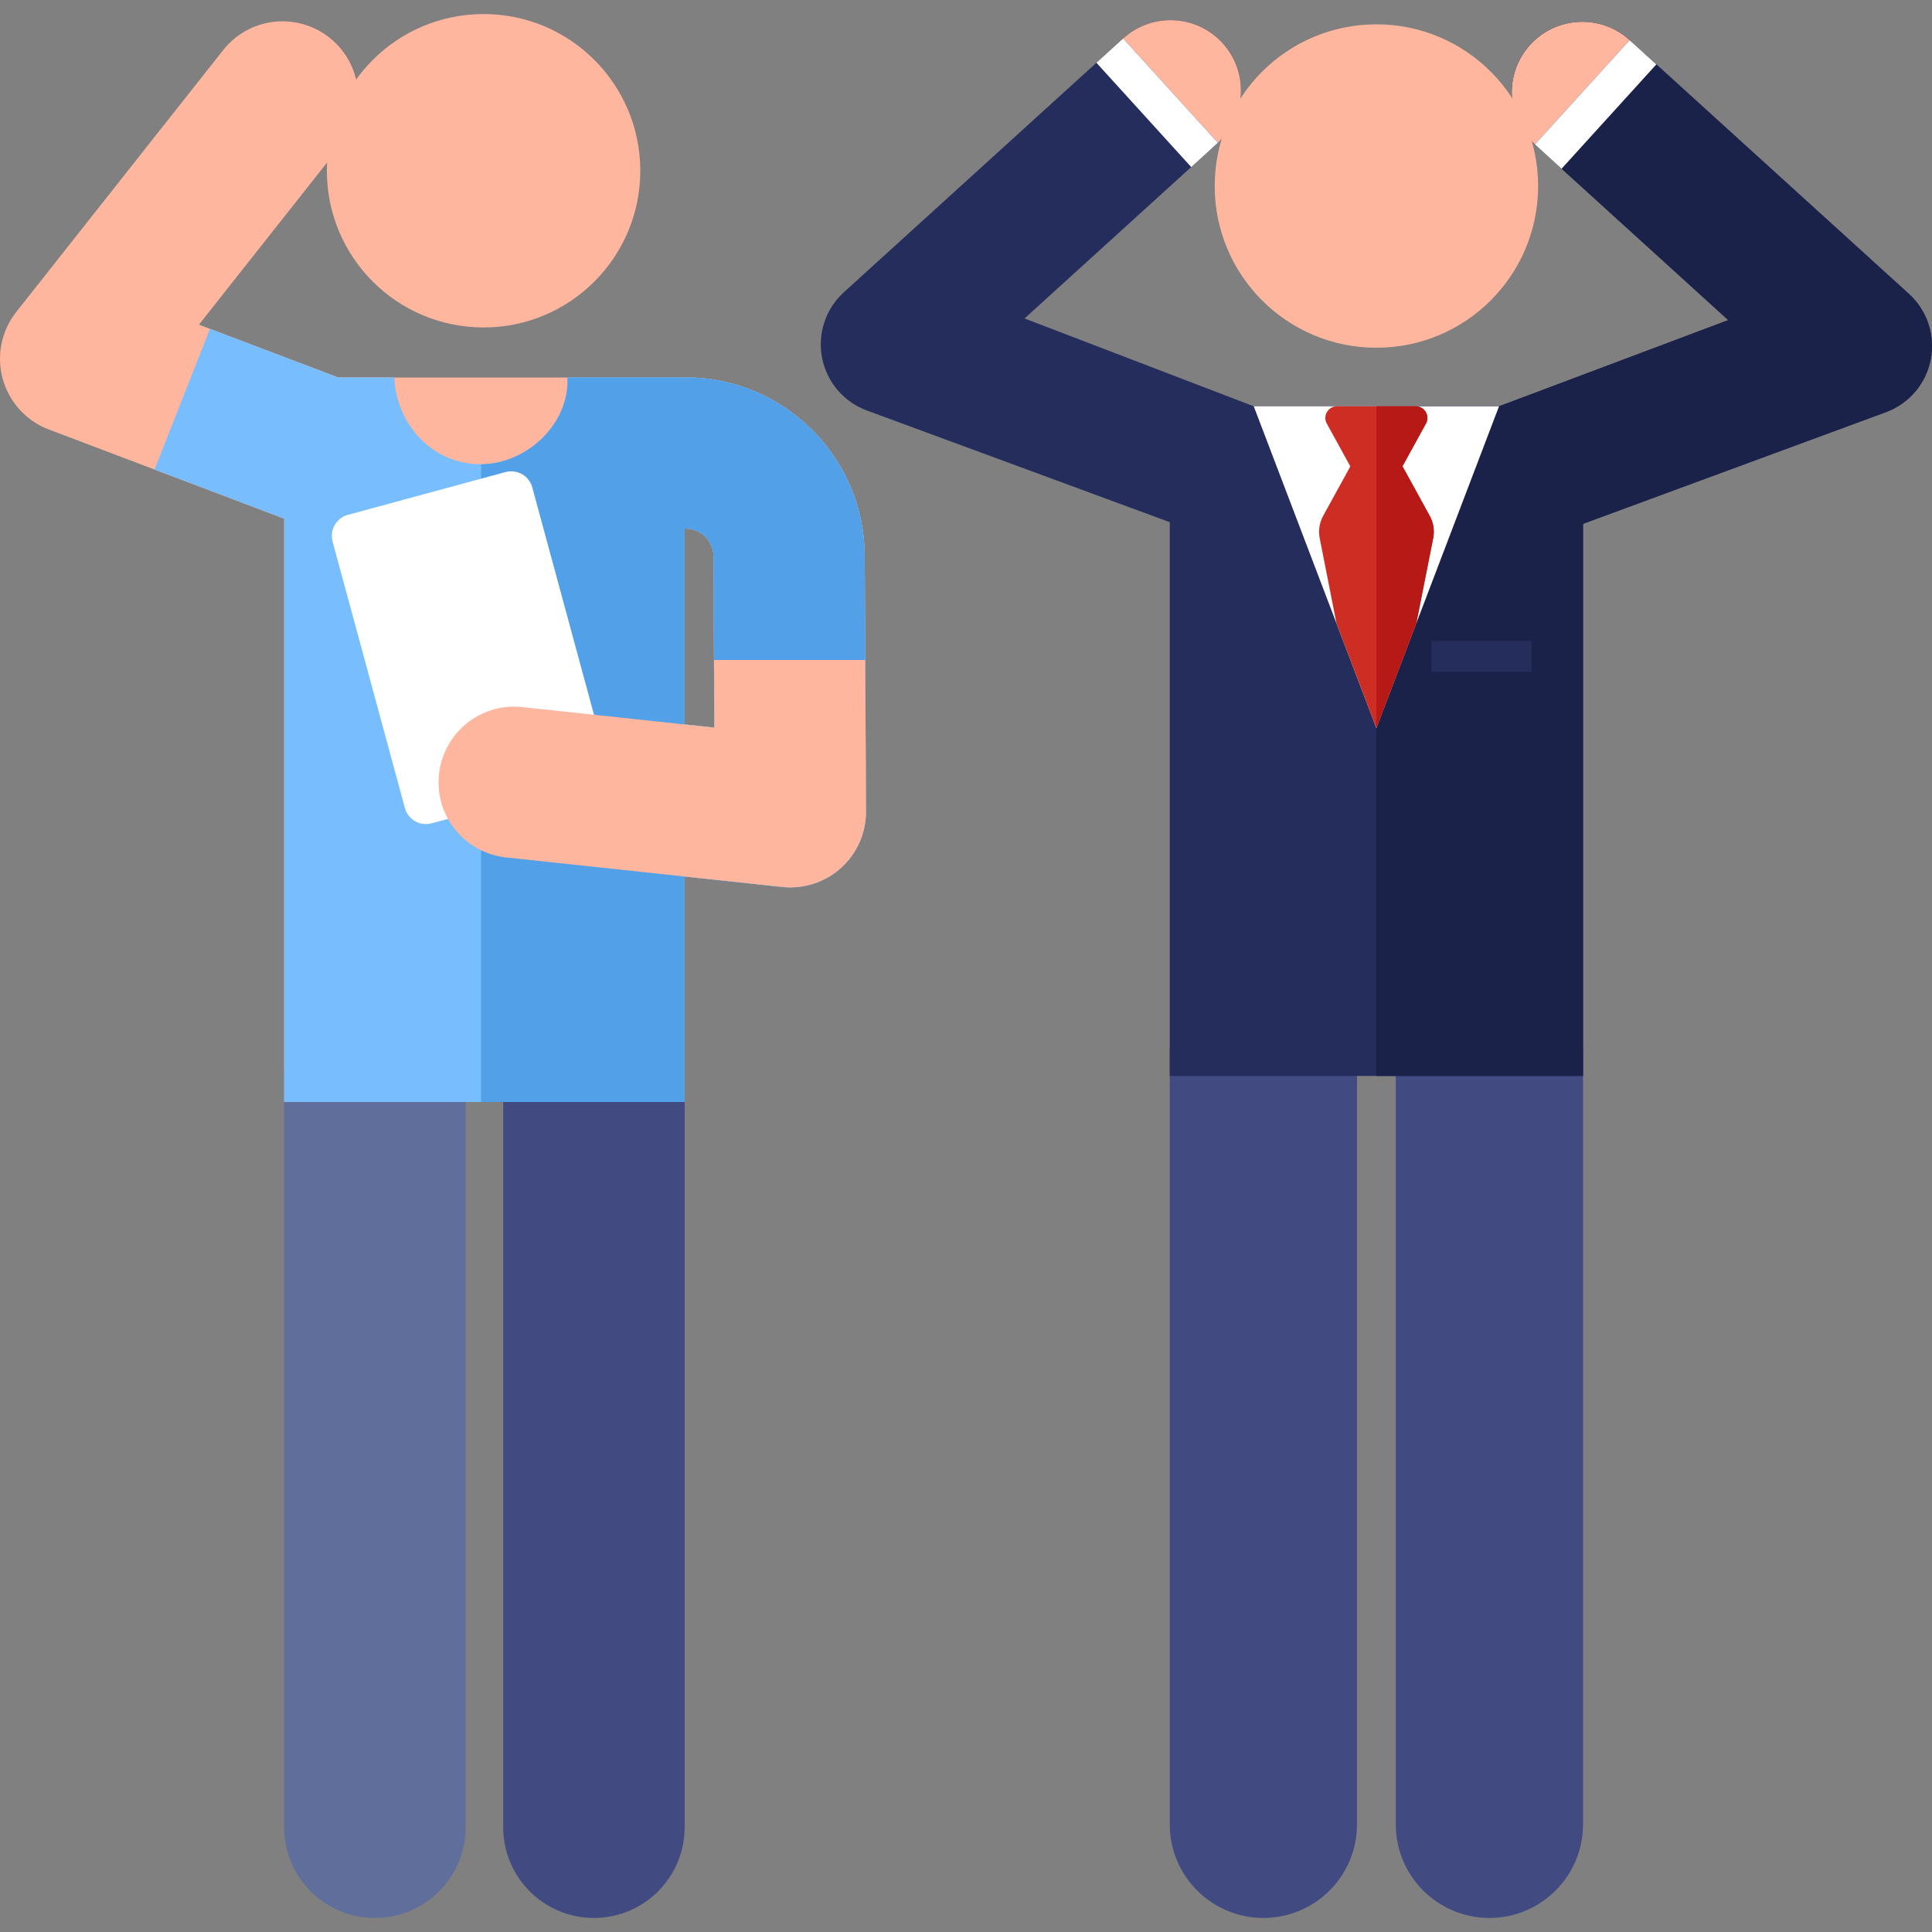 <?xml version="1.0" encoding="iso-8859-1"?>
<!-- Generator: Adobe Illustrator 19.0.0, SVG Export Plug-In . SVG Version: 6.00 Build 0)  -->
<svg version="1.1" id="Capa_1" xmlns="http://www.w3.org/2000/svg" xmlns:xlink="http://www.w3.org/1999/xlink" x="0px" y="0px"
	 viewBox="0 0 512 512" style="enable-background:new 0 0 512 512;" xml:space="preserve">
<rect x="0" y="0" width="512" height="512" fill="#808080" stroke="none"/>
<path style="fill:#FFB69E;" d="M229.293,174.904L229.293,174.904l-0.139-27.704c-0.13-26.015-21.401-47.18-47.416-47.18h-31.357
	c0,0.012,0.001,0.024,0.002,0.037h-45.891c0-0.012,0-0.024,0-0.037H89.596L52.72,86.041l37.872-47.929
	c6.861-8.682,5.384-21.283-3.298-28.144c-8.683-6.86-21.282-5.385-28.144,3.299L4.317,82.66c-3.96,5.011-5.294,11.609-3.591,17.765
	c1.702,6.155,6.237,11.131,12.21,13.394l28.007,10.616l0,0l29.874,11.323l4.49,1.702v154.581h106.134v-59.755l25.89,2.765
	c0.711,0.076,1.421,0.113,2.129,0.113c4.937,0,9.73-1.826,13.431-5.169c4.231-3.823,6.633-9.267,6.604-14.969L229.293,174.904z
	 M181.738,140.093c4.029,0,7.322,3.278,7.343,7.307l0.138,27.503l0,0l0.09,17.92l-7.868-0.84v-51.89L181.738,140.093
	L181.738,140.093z"/>
<path style="fill:#414B82;" d="M133.351,283.523v200.709c0,13.28,10.766,24.045,24.045,24.045s24.045-10.765,24.045-24.045V283.523
	H133.351z"/>
<circle style="fill:#FFB69E;" cx="128.151" cy="45.252" r="41.528"/>
<path style="fill:#5F6E9B;" d="M75.307,283.523v200.709c0,13.28,10.765,24.045,24.045,24.045s24.045-10.765,24.045-24.045V283.523
	H75.307z"/>
<g>
	<path style="fill:#78BEFF;" d="M229.154,147.199c-0.13-26.015-21.401-47.18-47.416-47.18h-31.357
		c0.001,0.02,0.003,0.039,0.004,0.059c0.555,12.392-10.943,22.946-22.946,22.946c-12.864,0-22.389-10.514-22.946-22.946
		c-0.001-0.02,0-0.039-0.001-0.059H89.596L55.646,87.15l-14.702,37.284l34.363,13.025V292.04h106.134v-59.755l25.89,2.765
		c0.711,0.076,1.421,0.113,2.129,0.113c4.937,0,9.73-1.826,13.431-5.169c4.231-3.823,6.633-9.267,6.604-14.969L229.154,147.199z
		 M181.441,191.984v-51.89h0.297c4.029,0,7.322,3.278,7.343,7.307l0.228,45.424L181.441,191.984z"/>
	<path style="fill:#78BEFF;" d="M89.693,100.056l-0.007-0.003C89.705,100.054,89.713,100.055,89.693,100.056z"/>
</g>
<g>
	<path style="fill:#414B82;" d="M369.893,277.276v206.189c0,13.704,11.109,24.812,24.812,24.812s24.812-11.108,24.812-24.812
		V277.276H369.893z"/>
	<path style="fill:#414B82;" d="M309.997,277.276v206.189c0,13.704,11.109,24.812,24.812,24.812s24.812-11.108,24.812-24.812
		V277.276H309.997z"/>
</g>
<path style="fill:#252D5C;" d="M499.789,109.222c6.122-2.257,10.622-7.547,11.868-13.952c1.246-6.405-0.942-12.995-5.771-17.383
	l-74.014-67.25c-7.629-6.933-19.439-6.37-26.373,1.263c-6.934,7.632-6.369,19.439,1.263,26.374l51.241,46.559l-60.743,22.835
	h-65.003l-60.743-23.274l51.241-46.559c7.632-6.934,8.197-18.742,1.263-26.374c-6.934-7.633-18.744-8.196-26.373-1.263
	l-74.014,67.25c-4.829,4.388-7.017,10.978-5.771,17.383c1.246,6.405,5.746,11.695,11.868,13.952L310,138.381V285.14h109.521V138.82
	L499.789,109.222z"/>
<path style="fill:#1B224A;" d="M499.789,109.222c6.122-2.257,10.622-7.547,11.868-13.952c1.246-6.405-0.942-12.995-5.771-17.383
	l-74.014-67.25c-7.629-6.933-19.439-6.37-26.373,1.263c-6.934,7.632-6.369,19.439,1.263,26.374l51.241,46.559l-60.743,22.835
	h-32.506v177.474h54.764v-146.32L499.789,109.222z"/>
<polygon style="fill:#FFFFFF;" points="332.255,107.666 364.753,192.951 397.259,107.666 "/>
<path style="fill:#CD2D23;" d="M378.888,136.699l-7.22-13.131l6.222-11.316c1.131-2.058-0.359-4.585-2.711-4.585h-20.858
	c-2.349,0-3.844,2.524-2.711,4.585l6.243,11.354l-7.2,13.094c-0.997,1.813-1.321,3.92-0.916,5.949l4.441,22.544l10.574,27.758
	l10.585-27.763l4.466-22.537C380.21,140.621,379.886,138.513,378.888,136.699z"/>
<path style="fill:#B71A16;" d="M378.888,136.699l-7.22-13.131l6.222-11.316c1.131-2.058-0.359-4.585-2.711-4.585h-10.427v85.267
	v0.018l10.585-27.764l4.466-22.537C380.21,140.621,379.886,138.513,378.888,136.699z"/>
<g>
	<circle style="fill:#FFB69E;" cx="364.761" cy="49.302" r="42.853"/>
	<path style="fill:#FFB69E;" d="M322.753,37.834c7.632-6.934,8.197-18.742,1.263-26.374c-6.934-7.633-18.744-8.196-26.373-1.263
		L322.753,37.834z"/>
</g>
<polygon style="fill:#FFFFFF;" points="315.688,44.277 290.566,16.627 297.643,10.197 322.753,37.834 "/>
<path style="fill:#FFB69E;" d="M406.761,38.272c-7.632-6.934-8.197-18.742-1.263-26.374c6.934-7.633,18.744-8.196,26.373-1.263
	L406.761,38.272z"/>
<polygon style="fill:#FFFFFF;" points="413.826,44.715 438.948,17.066 431.872,10.636 406.761,38.272 "/>
<rect x="379.351" y="169.852" style="fill:#252D5C;" width="26.508" height="8.175"/>
<path style="fill:#52A1E8;" d="M229.154,147.199c-0.13-26.015-21.401-47.18-47.416-47.18h-31.357
	c0.001,0.02,0.003,0.039,0.004,0.059c0.554,12.374-10.91,22.914-22.894,22.945v169.018h53.949v-59.755l25.89,2.766
	c0.711,0.076,1.421,0.113,2.129,0.113c4.937,0,9.73-1.826,13.431-5.169c4.231-3.823,6.633-9.267,6.604-14.969L229.154,147.199z
	 M181.441,191.984v-51.891h0.297c4.029,0,7.322,3.278,7.343,7.307l0.228,45.424L181.441,191.984z"/>
<path style="fill:#FFFFFF;" d="M156.154,206.855l-41.753,11.333c-3.084,0.837-6.262-0.984-7.099-4.068l-19.159-70.586
	c-0.837-3.084,0.984-6.262,4.068-7.099l41.753-11.333c3.084-0.837,6.262,0.984,7.099,4.068l19.159,70.586
	C161.059,202.84,159.238,206.018,156.154,206.855z"/>
<path style="fill:#FFB69E;" d="M189.219,174.903l0.09,17.921l-50.924-5.439c-10.997-1.179-20.877,6.791-22.052,17.795
	s6.792,20.877,17.796,22.052l73.202,7.819c0.711,0.076,1.421,0.113,2.129,0.113c4.937,0,9.73-1.826,13.431-5.169
	c4.231-3.823,6.633-9.267,6.604-14.969l-0.202-40.123L189.219,174.903L189.219,174.903z"/>
<g>
</g>
<g>
</g>
<g>
</g>
<g>
</g>
<g>
</g>
<g>
</g>
<g>
</g>
<g>
</g>
<g>
</g>
<g>
</g>
<g>
</g>
<g>
</g>
<g>
</g>
<g>
</g>
<g>
</g>
</svg>
